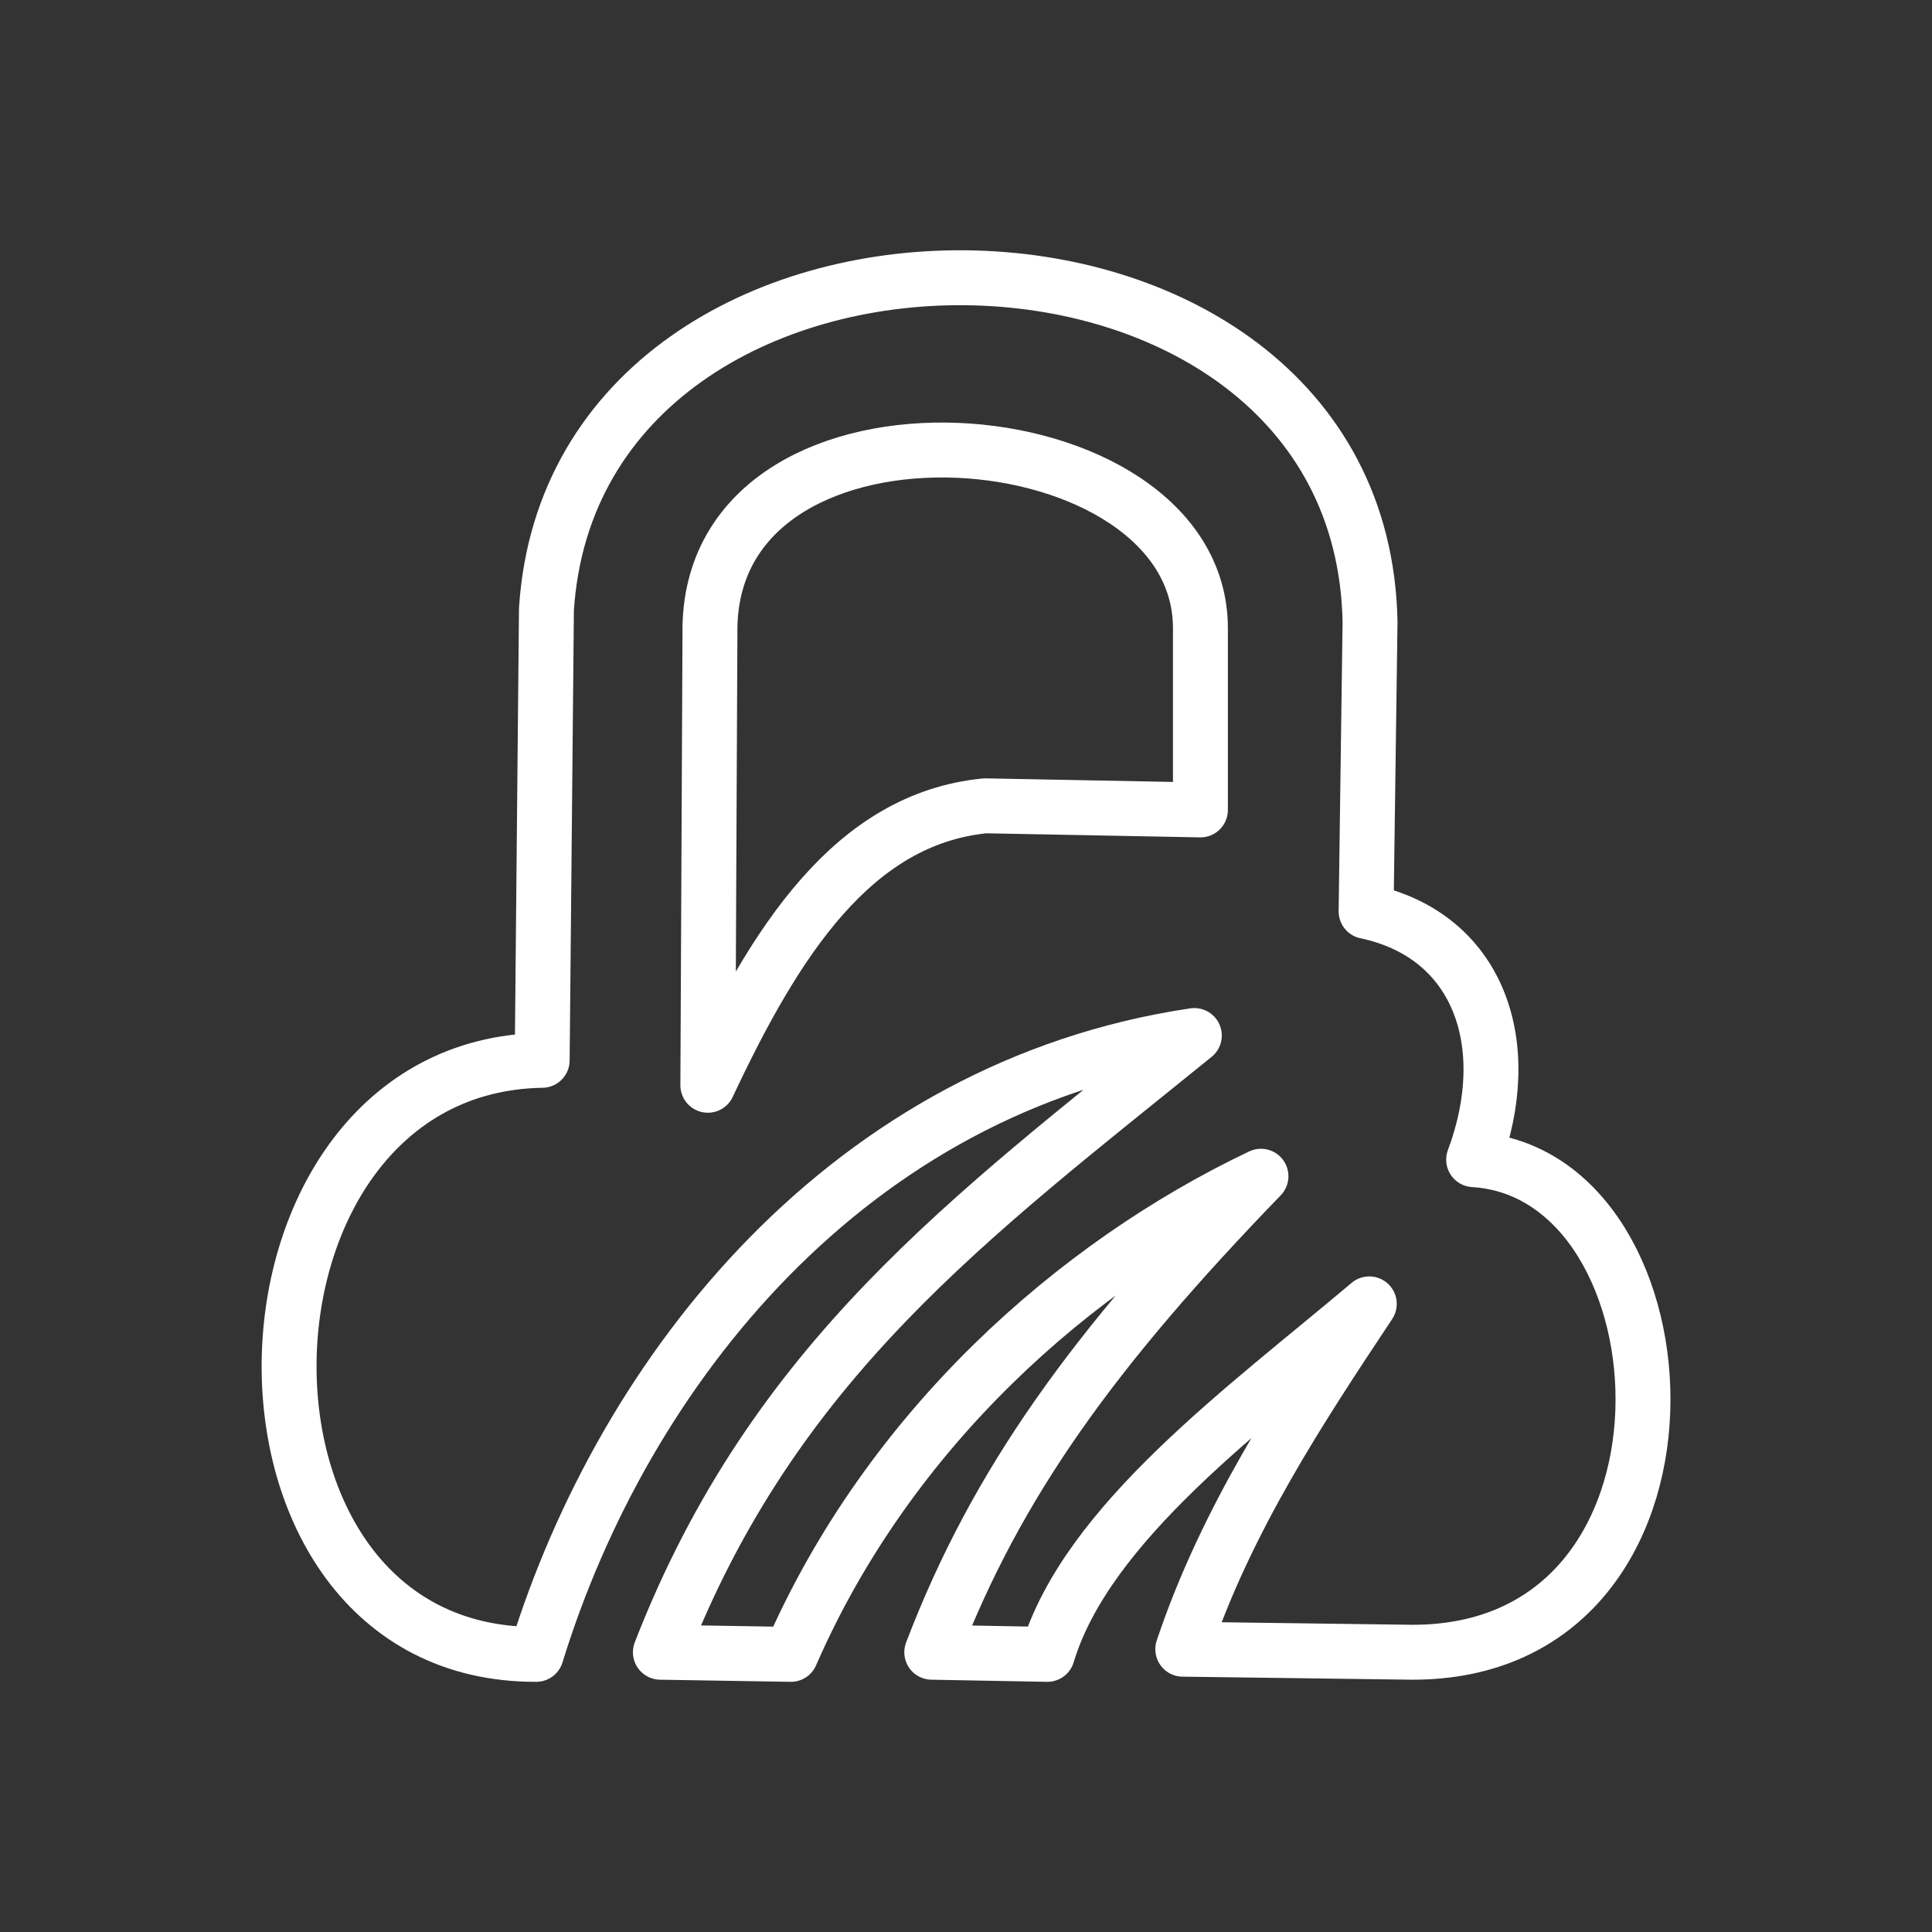 <svg width="48" height="48" viewBox="0 0 12.7 12.7" xmlns="http://www.w3.org/2000/svg"><rect x="0" y="0" width="12.7" height="12.7" fill="#333333" stroke="none"/><path style="fill:none;stroke:#fff;stroke-width:.361px;stroke-linecap:round;stroke-linejoin:round;stroke-opacity:1" d="M3.524 10.875c-2.217.006-2.125-3.869.04-3.905l.028-2.965c.19-2.934 5.354-2.904 5.414.081L8.98 5.991c.743.157.99.876.707 1.632 1.464.09 1.637 3.246-.408 3.238l-1.504-.02c.284-.85.774-1.589 1.226-2.27-.812.686-1.856 1.44-2.116 2.304l-.76-.014c.427-1.119 1.072-2 2.164-3.129-1.221.58-2.445 1.663-3.09 3.143l-.858-.014c.746-1.92 2.038-2.86 3.51-4.054-2.262.336-3.745 2.184-4.326 4.068Z"/><path style="fill:none;stroke:#fff;stroke-width:.361px;stroke-linecap:round;stroke-linejoin:round;stroke-opacity:1" d="m4.653 7.134.014-3.02c.039-1.665 3.22-1.416 3.224.013v1.197l-1.415-.027c-.87.086-1.38.894-1.823 1.837z"/></svg>